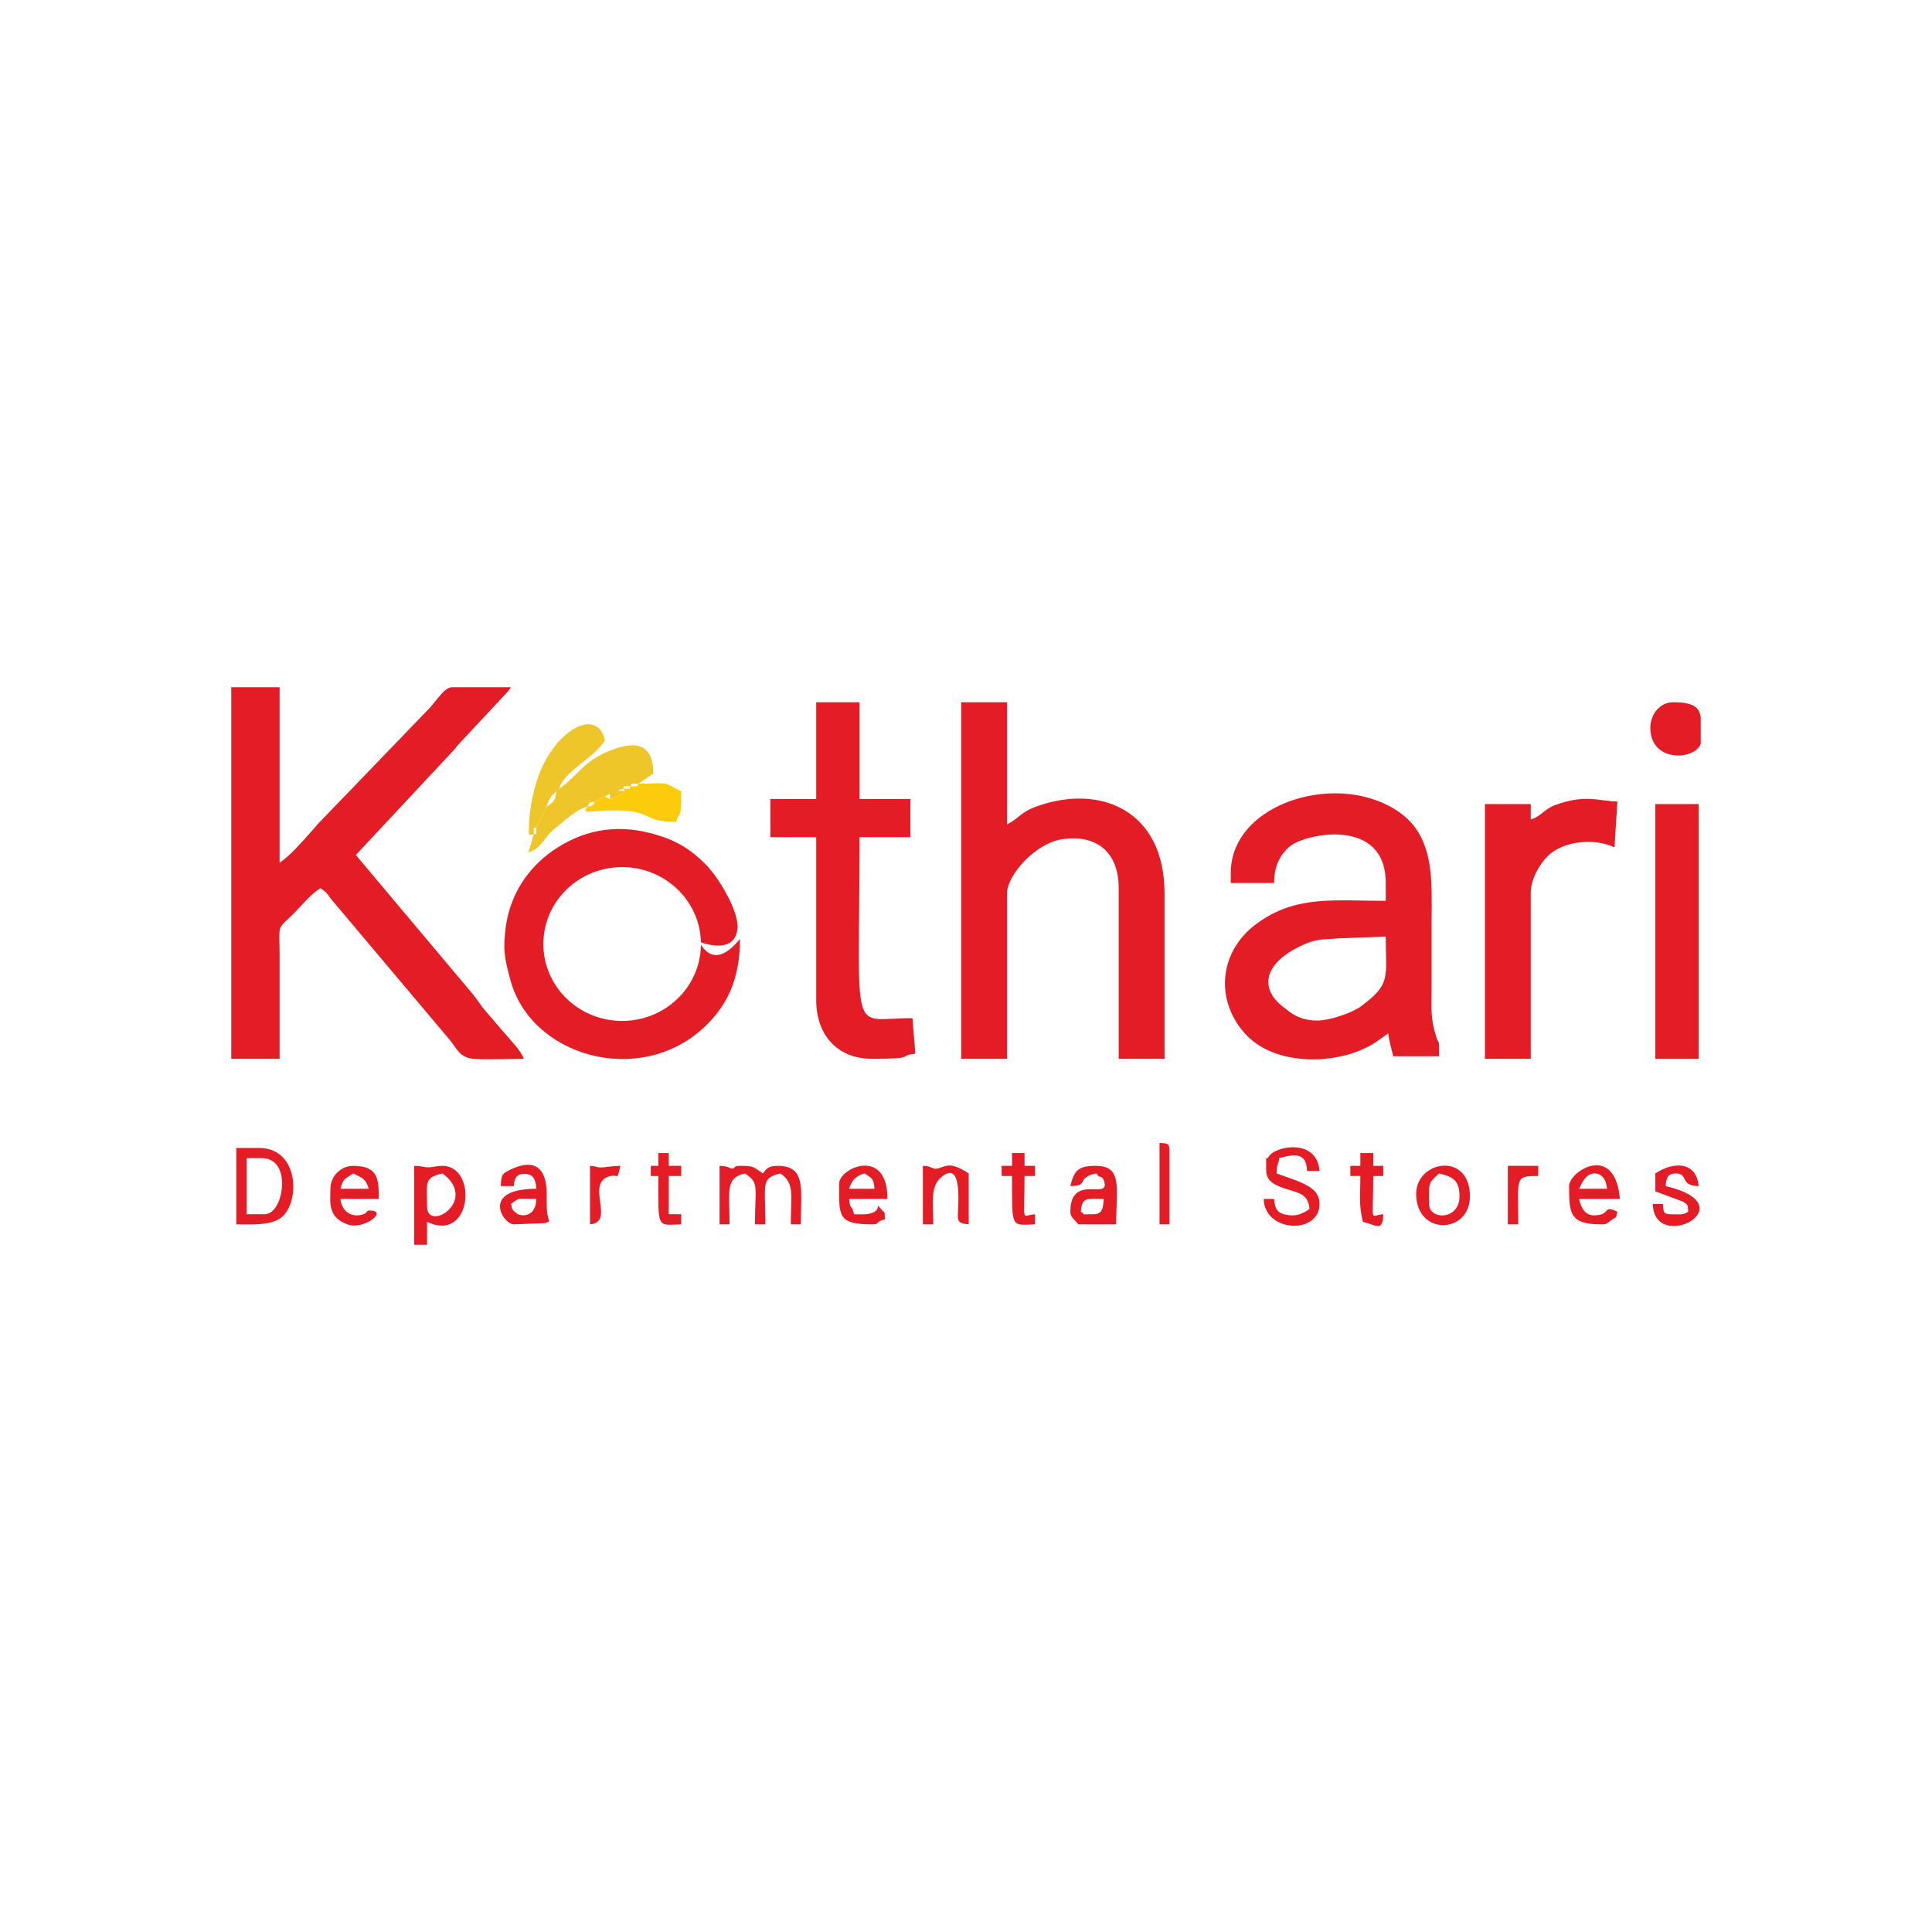 <?xml version="1.0" encoding="UTF-8"?>
<!DOCTYPE svg PUBLIC "-//W3C//DTD SVG 1.1//EN" "http://www.w3.org/Graphics/SVG/1.1/DTD/svg11.dtd">
<!-- Creator: CorelDRAW 2021 (64-Bit) -->
<svg xmlns="http://www.w3.org/2000/svg" xml:space="preserve" width="33.867mm" height="33.867mm" version="1.1" style="shape-rendering:geometricPrecision; text-rendering:geometricPrecision; image-rendering:optimizeQuality; fill-rule:evenodd; clip-rule:evenodd"
viewBox="0 0 3386.66 3386.66"
 xmlns:xlink="http://www.w3.org/1999/xlink"
 xmlns:xodm="http://www.corel.com/coreldraw/odm/2003">
 <defs>
  <style type="text/css">
   <![CDATA[
    .fil0 {fill:#E31C26}
    .fil1 {fill:#EEC629}
    .fil2 {fill:#FCCB0B}
   ]]>
  </style>
 </defs>
 <g id="Layer_x0020_1">
  <g id="_2702541750688">
   <path class="fil0" d="M405.39 1204.67l0 651.35 84.72 0c0,-60.97 0,-121.95 0,-183.21 0,-53.21 -5.84,-41.85 23.37,-70.12 16.07,-16.08 29.22,-33.54 48.2,-45.73 12.42,8.31 10.23,8.03 19.72,20.23l205.96 244.46c14.6,16.91 17.52,33.27 46.01,34.65 25.56,1.39 57.69,-0.28 84.72,-0.28 -3.66,-13.02 -24.11,-33.81 -34.33,-45.73l-37.25 -43.52c-5.11,-6.92 -10.95,-15.79 -16.79,-23l-205.96 -245.02 172.36 -184.6c0.73,-0.83 1.46,-1.66 2.19,-2.49 0.73,-0.56 1.46,-1.67 1.46,-2.5l79.61 -85.37c7.3,-8.59 11.68,-11.08 16.07,-19.12l-104.44 0c-13.15,3.32 -17.53,12.75 -37.25,35.75l-197.19 204.56c-5.11,6.37 -4.38,5.26 -10.22,11.92 -16.8,18.57 -36.52,42.13 -56.24,55.43l0 -307.66 -84.72 0z"/>
   <path class="fil0" d="M1228.67 1651.81c12.64,4.49 59.63,18.3 64.07,-23.9 2.93,-29.1 -30.67,-86.2 -54.04,-110.87 -29.21,-29.93 -55.5,-45.45 -99.32,-56.82 -62.81,-16.07 -119.78,-4.16 -170.9,31.32 -43.82,31.05 -73.77,76.22 -81.8,132.49 -5.11,40.19 -2.92,52.39 7.3,91.19 34.33,136.09 225.68,191.53 339.61,86.2 38.71,-36.03 63.54,-81.76 63.54,-155.22 -2.82,1.61 -39.61,55.03 -68.44,9.81 -0.67,73.9 -62.24,133.62 -138.11,133.62 -76.29,0 -138.13,-60.37 -138.13,-134.83 0,-74.46 61.84,-134.83 138.13,-134.83 75.27,0 136.46,58.76 138.09,131.84z"/>
   <path class="fil0" d="M2308.63 1788.95c-22.64,0 -39.43,-7.21 -54.77,-20.51 -6.57,-4.99 -3.65,-2.22 -10.22,-8.04 -35.79,-32.15 -24.11,-72.34 33.59,-100.89 31.4,-15.52 39.44,-11.64 69.38,-14.69l82.53 -3.05c0,72.62 9.49,82.87 -43.09,121.96 -14.61,11.08 -54.04,25.22 -77.42,25.22zm-151.17 -258.88l0 17.74 75.95 0c0,-26.33 8.03,-47.95 28.48,-64.86 26.3,-21.34 167.25,-51.83 167.25,64.86l0 31.32c-88.37,0 -152.64,-9.7 -219.1,34.92 -77.41,51.28 -81.07,144.69 -22.64,202.89 52.58,52.39 159.21,49.89 219.83,12.75 8.03,-4.71 18.26,-13.02 26.29,-18.29 1.46,14.69 5.84,26.89 8.77,40.19l80.33 0c0,-35.2 0,-17.74 -5.11,-34.65 -10.23,-32.43 -8.03,-47.39 -8.03,-81.49 0,-40.19 0,-80.38 0,-120.57 0,-65.41 6.57,-143.57 -52.59,-188.2 -105.17,-78.71 -299.43,-21.34 -299.43,103.39z"/>
   <path class="fil0" d="M1684.93 1856.02l80.34 0 0 -290.2c0,-31.04 48.93,-87.86 97.13,-94.79 59.16,-8.59 98.6,21.9 98.6,85.93l0 299.06 80.33 0 0 -290.2c0,-145.79 -113.2,-192.08 -223.48,-152.44 -29.21,10.26 -29.21,19.4 -52.58,31.87l0 -214.25 -80.34 0 0 625.02z"/>
   <path class="fil0" d="M1430.78 1400.63l-80.34 0 0 66.8 80.34 0 0 285.76c0,60.43 36.51,102.83 97.86,102.83 83.26,0 43.09,-6.09 75.96,-8.87l-5.12 -62.36c-111.74,-0.55 -92.75,46.29 -92.75,-317.36l89.1 0 0 -66.8 -89.1 0 0 -169.63 -75.95 0 0 169.63z"/>
   <path class="fil0" d="M2683.29 1436.39l0 -26.89 -80.33 0 0 446.52 80.33 0 0 -290.2c0,-25.5 16.07,-51.55 29.22,-64.58 27.75,-27.99 83.26,-32.43 117.58,-15.8l5.11 -80.38c-32.86,-0.83 -56.96,-13.3 -109.55,6.38 -18.98,6.93 -24.83,20.23 -42.36,24.95z"/>
   <polygon class="fil0" points="2901.66,1856.02 2977.62,1856.02 2977.62,1409.5 2901.66,1409.5 "/>
   <path class="fil1" d="M1069.26 1391.76l8.77 -5.27 -8.77 5.27zm-89.1 -9.15l-4.38 4.44c-3.65,17.74 -4.38,18.29 -17.53,26.88l-4.38 8.87 -4.38 9.15 -4.38 8.87 -5.11 8.87c0,21.34 0.73,8.59 -4.39,13.3l-9.49 31.05c22.64,-5.55 27.02,-26.61 47.47,-42.41 16.07,-12.75 36.52,-32.98 56.24,-37.7 6.57,-9.7 0,-5.82 13.14,-8.87l8.77 -4.43 8.76 -4.43 8.76 -4.44 0 8.87c1.46,-0.28 12.42,-4.16 13.15,-4.16 0.73,-0.83 2.19,-1.38 3.65,-1.94l6.57 -4.71c0.73,-0.55 2.2,-1.66 2.93,-2.77 -12.42,-2.22 -19.72,0.55 -3.66,-4.44 5.12,-4.43 -8.03,-4.43 13.15,-4.43 5.11,-4.44 -7.3,-4.44 13.88,-4.44l26.29 -17.73c0,-58.77 -39.44,-56.55 -81.8,-37.7 -42.36,18.02 -53.31,44.35 -83.26,64.3z"/>
   <path class="fil1" d="M935.61 1462.99c0,-21.06 0,-8.31 4.39,-13.3l5.11 -8.87 4.38 -8.87 4.38 -9.15 4.38 -8.87c2.92,-12.47 8.77,-20.23 17.53,-26.88l4.38 -4.44c8.77,-31.32 57.7,-50.72 80.34,-84.81 -11.69,-49.62 -63.54,-28.55 -97.13,23 -22.64,34.93 -36.52,85.65 -36.52,142.19l8.76 0z"/>
   <path class="fil0" d="M2892.9 1275.63c0,61.8 78.14,57.09 88.37,28.27l0 -46.29c-2.19,-17.46 -12.42,-26.61 -48.2,-26.61 -24.1,0 -40.17,21.9 -40.17,44.63z"/>
   <path class="fil2" d="M1105.05 1378.18c-4.38,4.71 8.03,4.43 -13.15,4.43l3.66 4.44c-0.73,1.11 -2.2,2.22 -2.93,2.77l-6.57 4.71c-1.46,0.56 -2.92,1.11 -3.65,1.94 -0.73,0 -11.69,3.88 -13.15,4.16l-8.76 -4.43 -8.76 4.43 -8.77 4.43c-6.57,9.71 -0.73,5.83 -13.14,8.87 -8.04,13.59 -2.93,4.99 0,8.87 127.07,-10.53 83.25,18.02 155.56,18.02 6.57,-24.67 8.76,0.83 8.76,-53.77 -35.79,-18.85 -21.91,-13.31 -75.22,-13.31 -5.12,4.72 7.3,4.44 -13.88,4.44z"/>
   <path class="fil0" d="M1261.34 2146.22l17.53 0c0,-59.03 -8.03,-81.21 27.02,-89.25 25.56,17.19 17.53,21.62 17.53,89.25l18.26 0c0,-71.23 -8.77,-80.93 26.29,-89.25 25.56,16.91 18.26,38.81 18.26,89.25l17.53 0c0,-59.59 10.22,-102.55 -40.17,-102.55 -16.07,0 -19.72,4.16 -26.29,13.3 -17.53,-11.64 -14.61,-13.3 -40.17,-13.3 -14.61,0 -5.12,5.54 -16.07,4.43 -0.73,0 -4.38,-4.15 -19.72,-4.43l0 102.55z"/>
   <path class="fil0" d="M463.09 2128.48l-30.67 0 0 -98.39 26.29 0c25.56,0 35.78,21.06 35.78,44.62 0,23.01 -10.22,53.77 -31.4,53.77zm-48.93 17.74c25.56,0 59.15,2.5 78.14,-11.36 34.33,-25.5 32.87,-122.51 -37.97,-122.51l-40.17 0 0 133.87z"/>
   <path class="fil0" d="M748.65 2114.9c0,-42.4 -5.84,-50.44 27.02,-57.93 64.27,47.4 -27.02,104.22 -27.02,57.93zm-22.64 67.08l22.64 0 0 -40.19c78.87,37.97 89.1,-98.12 27.02,-98.12 -10.95,0 -17.53,2.49 -23.37,2.49 -10.95,0.28 -9.49,-2.21 -26.29,-2.49l0 138.31z"/>
   <path class="fil0" d="M2219.53 2038.96c0,21.34 -3.65,33.81 38.71,46.29 21.18,6.37 35.06,9.42 37.25,34.09 -11.69,8.04 -22.64,13.03 -37.98,10.53 -18.26,-2.77 -22.64,-9.98 -24.1,-28.27l-18.26 0c1.46,59.31 97.87,62.92 97.87,8.87 0,-30.21 -31.41,-37.7 -75.23,-53.5 0,-19.68 4.38,-15.79 4.38,-26.88 19.72,-4.71 48.21,-14.69 48.94,22.45l21.91 0c-4.39,-57.65 -76.69,-43.79 -88.37,-26.05 -6.58,10.8 -5.12,-4.72 -5.12,12.47z"/>
   <path class="fil0" d="M1916.45 2128.48c-29.22,0 -9.5,1.67 -21.91,-4.43 2.19,-26.33 10.22,-22.45 40.17,-22.45 -0.73,16.07 -2.2,26.88 -18.26,26.88zm-40.17 -49.33c35.06,-0.56 8.03,-13.58 44.55,-22.18 0.73,0.84 2.19,0.56 2.92,1.94 2.19,7.49 8.76,-1.38 12.42,14.42 6.57,29.38 -59.89,-16.08 -59.89,50.72 0,10.53 7.3,13.03 13.88,22.17l66.46 0c0,-64.3 11.68,-102.55 -35.79,-102.55 -32.14,0 -37.98,8.87 -44.55,35.48z"/>
   <path class="fil0" d="M895.45 2110.47c17.52,-11.64 6.57,-8.87 44.55,-8.87 0,31.32 -25.57,31.6 -33.6,25.78 -13.15,-9.15 -7.3,-10.81 -10.95,-16.91zm-17.53 -31.32l22.64 0c0.73,-14.97 6.57,-22.73 21.18,-21.34 13.87,1.38 17.52,10.25 18.26,26.05 -98.6,0 -57.7,62.36 -39.44,62.36l55.5 -2.21c13.15,-6.93 2.92,5.54 2.19,-33.26 -0.73,-12.2 10.23,-95.91 -64.27,-60.15 -14.6,7.21 -15.33,9.42 -16.06,28.55z"/>
   <path class="fil0" d="M1515.5 2056.97c12.41,8.04 16.06,8.32 17.52,26.89l-44.55 0c4.39,-14.97 12.42,-23.01 27.03,-26.89zm-44.55 17.74c0,55.99 -3.66,71.51 57.69,71.51 14.61,0 3.65,-3.88 22.64,-8.87 -1.46,-13.3 2.19,-8.59 -5.84,-16.9 -16.07,-17.47 6.57,3.32 -25.56,7.76 -4.38,0.83 -16.8,0.27 -22.64,0.27 -5.11,-20.78 -6.58,-4.15 -8.77,-26.88l67.19 0c0,-92.02 -84.71,-54.33 -84.71,-26.89z"/>
   <path class="fil0" d="M619.38 2056.97c14.61,7.76 21.91,8.6 27.02,26.89l-49.66 0c5.11,-19.4 8.76,-17.46 22.64,-26.89zm-40.17 26.89c0,22.73 -5.84,49.89 30.68,62.64 27.02,9.42 68.65,-21.9 41.62,-24.39 -13.14,-1.39 -2.92,4.43 -19.71,7.76 -16.8,3.33 -32.87,-6.65 -35.06,-28.27l67.19 0c0,-33.26 0,-57.93 -44.55,-57.93 -21.91,0 -40.17,18.02 -40.17,40.19z"/>
   <path class="fil0" d="M2795.04 2056.97c13.87,0 21.17,12.48 21.91,26.89l-48.94 0c5.12,-10.26 11.69,-26.89 27.03,-26.89zm-44.55 22.18c0,49.33 1.46,67.07 57.69,67.07 8.77,0 8.77,-1.94 15.34,-6.65 13.14,-8.87 8.03,-3.05 11.68,-15.52 -27.02,-13.03 -10.22,6.37 -40.9,6.37 -15.33,0 -22.64,-12.19 -26.29,-28.82l71.58 0c-8.77,-99.78 -89.1,-48.51 -89.1,-22.45z"/>
   <path class="fil0" d="M2505.09 2110.47c0,-35.76 -2.92,-35.48 17.53,-53.5 25.56,5.82 35.79,13.31 35.79,40.19 0,42.13 -53.32,41.86 -53.32,13.31zm-22.64 -17.74c0,74 94.22,70.68 94.22,4.43 0,-78.99 -94.22,-62.91 -94.22,-4.43z"/>
   <path class="fil0" d="M2901.66 2056.97l0 31.32 48.94 18.3c8.03,5.54 8.03,4.43 8.76,17.46 -10.96,6.37 -11.69,4.43 -30.67,4.43 -13.88,0 -12.42,-5.26 -13.88,-18.01l-17.53 0c2.19,88.14 167.25,2.77 22.64,-31.32 0.73,-13.31 2.92,-22.18 17.53,-22.18 23.37,0 5.84,21.62 40.17,22.18 -3.65,-42.13 -42.36,-44.35 -75.96,-22.18z"/>
   <path class="fil0" d="M1617.74 2146.22l18.26 0c0,-34.37 -5.84,-64.3 12.42,-81.21 32.86,-30.21 32.13,23.84 31.4,45.74 -0.73,27.71 -5.11,33.53 18.26,35.47l0 -89.25c-37.98,-25.5 -43.82,-8.03 -58.43,-8.31 -10.95,-0.28 3.65,0.55 -7.3,-1.94 -2.19,-0.56 -2.19,-2.77 -14.61,-3.05l0 102.55z"/>
   <path class="fil0" d="M2384.59 2043.67l-17.53 0 0 17.74 17.53 0c0,38.8 -2.92,47.67 4.38,80.38 23.37,5.54 35.06,18.85 35.79,-13.31 -24.83,1.94 -17.53,19.13 -17.53,-67.07l17.53 0 0 -17.74 -17.53 0 0 -22.45 -22.64 0 0 22.45z"/>
   <path class="fil0" d="M1774.03 2043.67l-18.26 0 0 17.74 18.26 0c0,93.68 -2.19,85.92 40.17,84.81l0 -17.74c-24.83,1.94 -18.26,19.13 -18.26,-67.07l18.26 0 0 -17.74 -18.26 0 0 -22.45 -21.91 0 0 22.45z"/>
   <path class="fil0" d="M1153.98 2043.67l-13.14 0 0 17.74 13.14 0c0,94.51 -2.92,85.92 40.17,84.81l0 -17.74 -21.91 0 0 -67.07 21.91 0 0 -17.74 -21.91 0 0 -22.45 -18.26 0 0 22.45z"/>
   <path class="fil0" d="M2643.13 2146.22l18.25 0c0,-83.15 -6.57,-84.81 35.06,-84.81l0 -17.74 -53.31 0 0 102.55z"/>
   <path class="fil0" d="M2032.57 2146.22l17.53 0 0 -129.44c0,-13.58 -5.11,-12.47 -17.53,-13.3l0 142.74z"/>
   <path class="fil0" d="M1034.21 2146.22c44.55,-3.6 -7.31,-69.29 32.13,-83.7 18.26,-6.38 14.61,9.98 21.18,-18.85 -12.41,0 -19.72,1.66 -28.48,2.49 -14.61,1.11 -9.5,-1.38 -24.83,-2.49l0 102.55z"/>
  </g>
 </g>
</svg>

